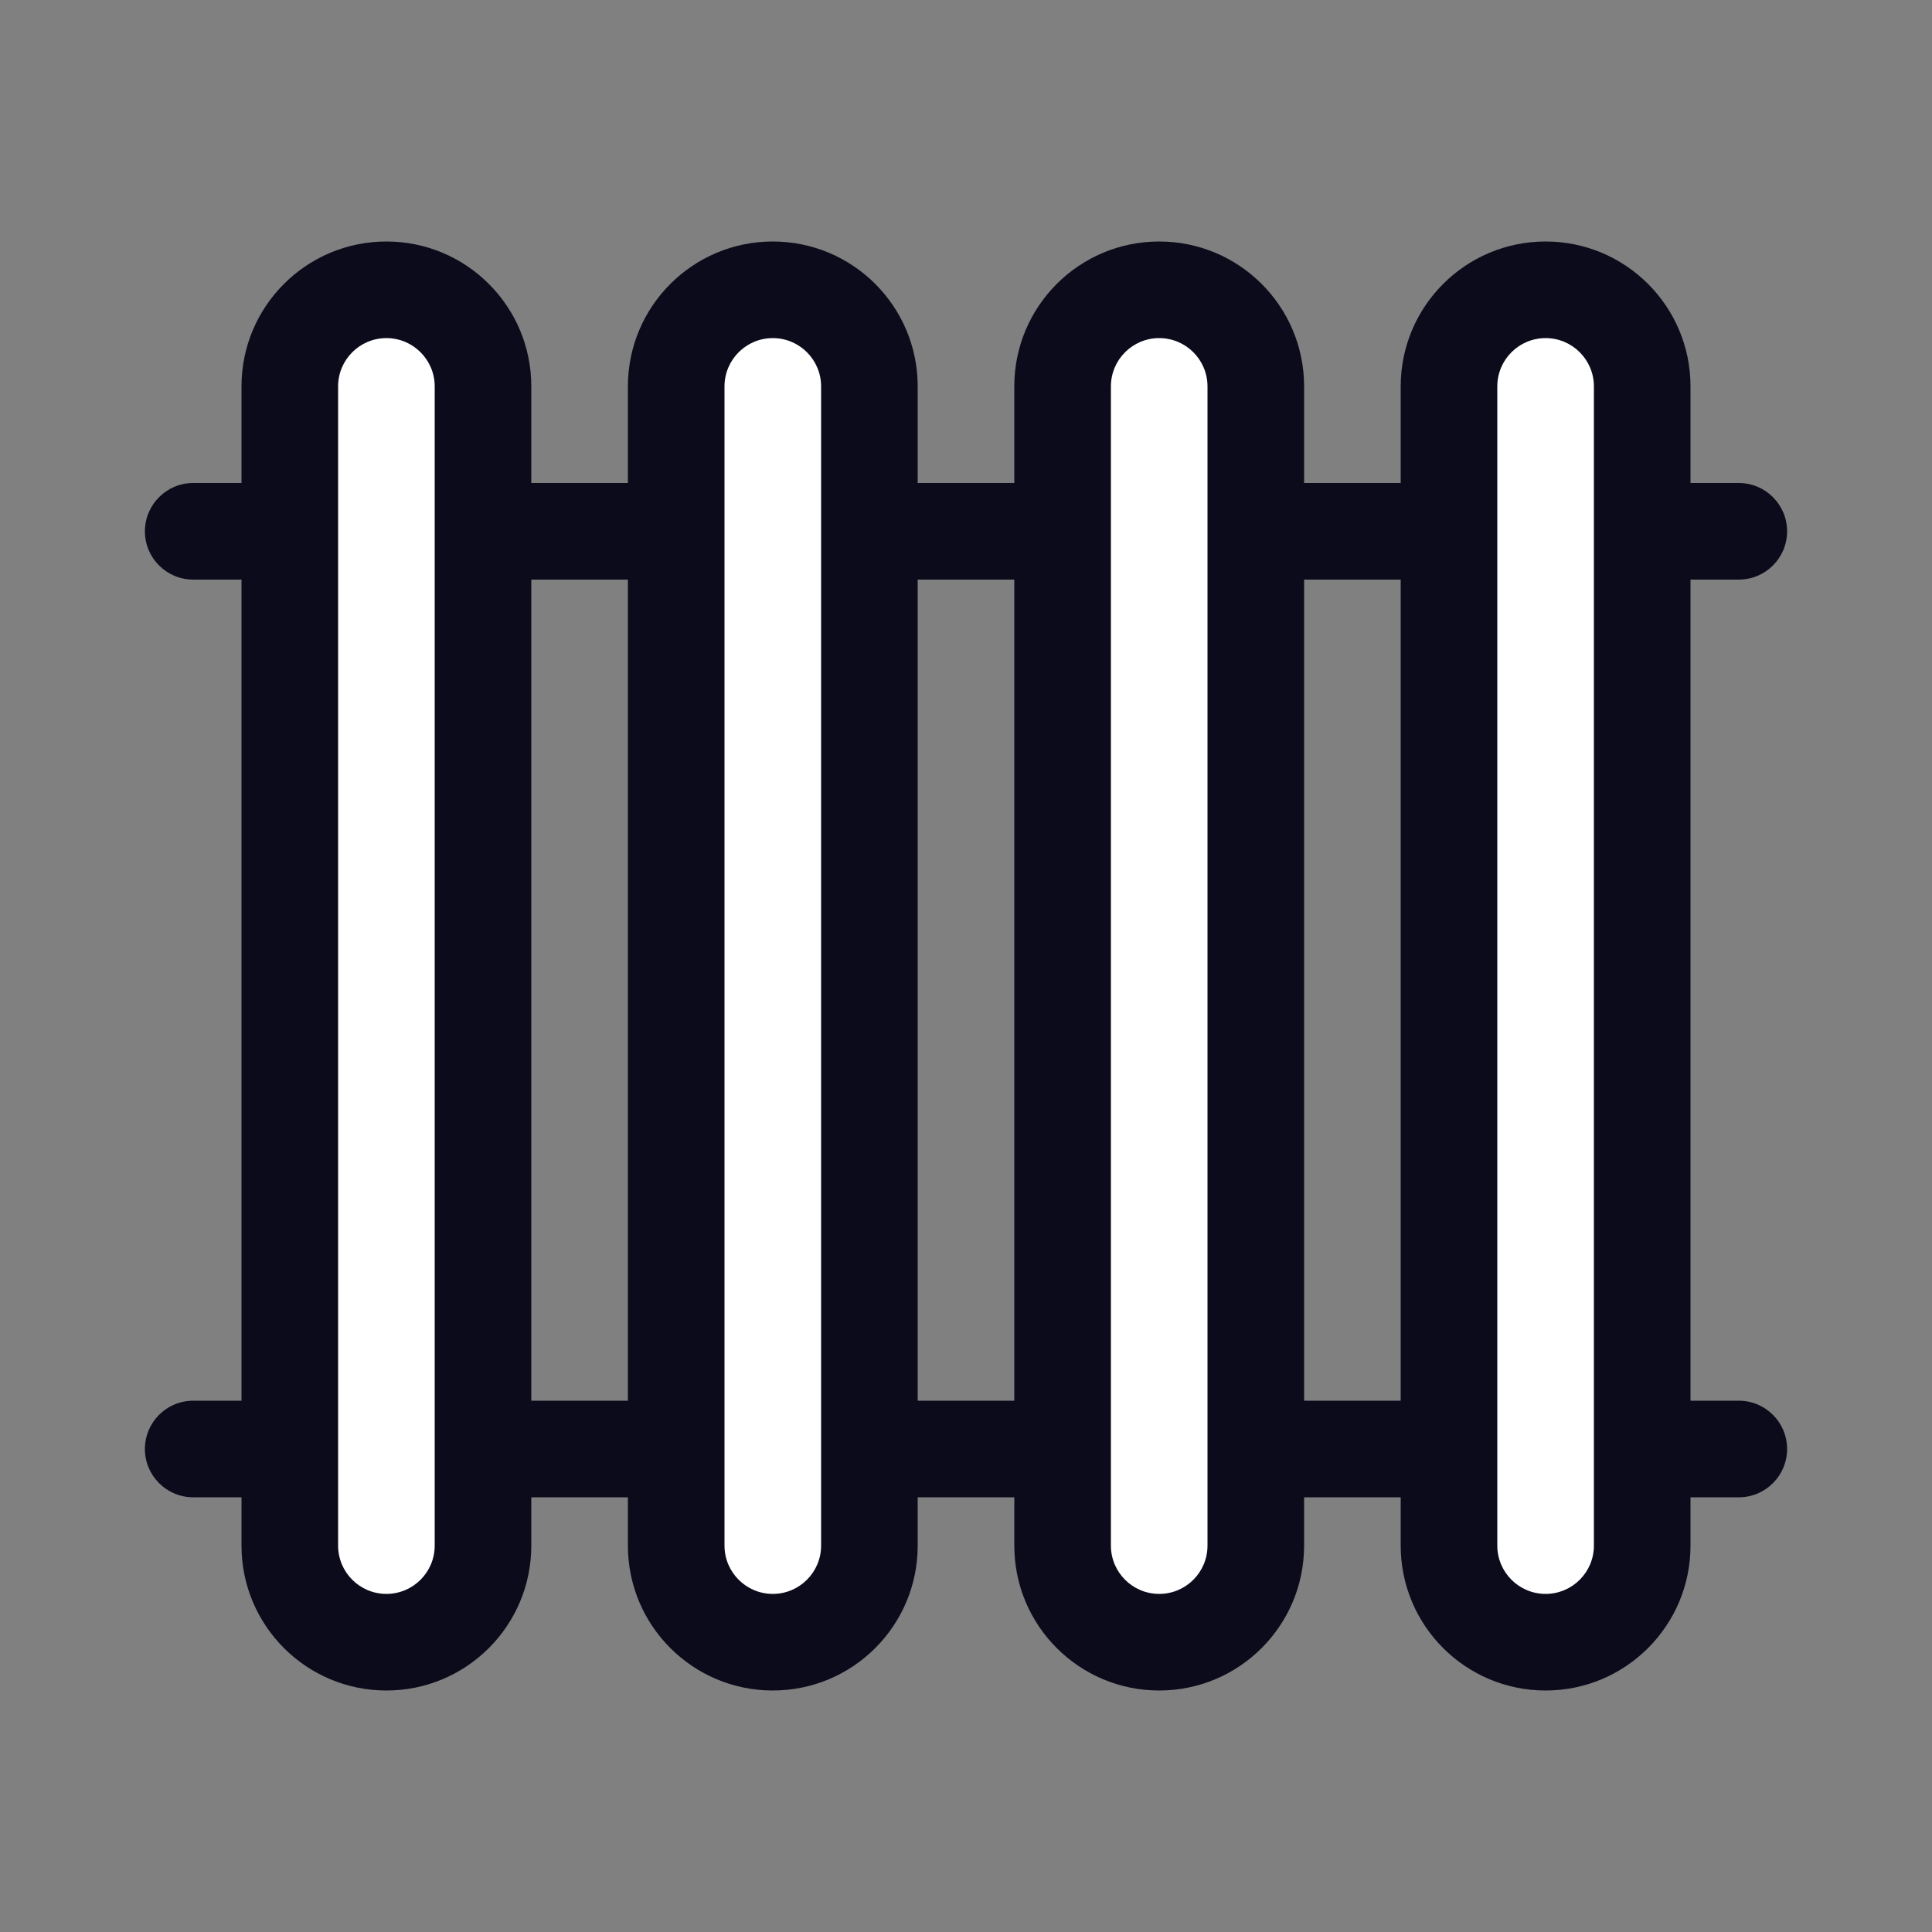 <svg width="40" height="40" viewBox="0 0 40 40" fill="none" xmlns="http://www.w3.org/2000/svg">
<rect x="0" y="0" width="40" height="40" fill="#808080" stroke="none"/>
<path d="M3 11C3 10.448 3.448 10 4 10H36C36.552 10 37 10.448 37 11C37 11.552 36.552 12 36 12H4C3.448 12 3 11.552 3 11Z" fill="#0B0B1C"/>
<path d="M3 30C3 29.448 3.448 29 4 29H36C36.552 29 37 29.448 37 30C37 30.552 36.552 31 36 31H4C3.448 31 3 30.552 3 30Z" fill="#0B0B1C"/>
<path d="M21 8C21 6.343 22.343 5 24 5C25.657 5 27 6.343 27 8V32C27 33.657 25.657 35 24 35C22.343 35 21 33.657 21 32V8Z" fill="#0B0B1C"/>
<path d="M13 8C13 6.343 14.343 5 16 5C17.657 5 19 6.343 19 8V32C19 33.657 17.657 35 16 35C14.343 35 13 33.657 13 32V8Z" fill="#0B0B1C"/>
<path d="M5 8C5 6.343 6.343 5 8 5C9.657 5 11 6.343 11 8V32C11 33.657 9.657 35 8 35C6.343 35 5 33.657 5 32V8Z" fill="#0B0B1C"/>
<path d="M29 8C29 6.343 30.343 5 32 5C33.657 5 35 6.343 35 8V32C35 33.657 33.657 35 32 35C30.343 35 29 33.657 29 32V8Z" fill="#0B0B1C"/>
<path d="M7 8C7 7.448 7.448 7 8 7C8.552 7 9 7.448 9 8V32C9 32.552 8.552 33 8 33C7.448 33 7 32.552 7 32V8Z" fill="white"/>
<path d="M15 8C15 7.448 15.448 7 16 7C16.552 7 17 7.448 17 8V32C17 32.552 16.552 33 16 33C15.448 33 15 32.552 15 32V8Z" fill="white"/>
<path d="M23 8C23 7.448 23.448 7 24 7C24.552 7 25 7.448 25 8V32C25 32.552 24.552 33 24 33C23.448 33 23 32.552 23 32V8Z" fill="white"/>
<path d="M31 8C31 7.448 31.448 7 32 7C32.552 7 33 7.448 33 8V32C33 32.552 32.552 33 32 33C31.448 33 31 32.552 31 32V8Z" fill="white"/>
</svg>
